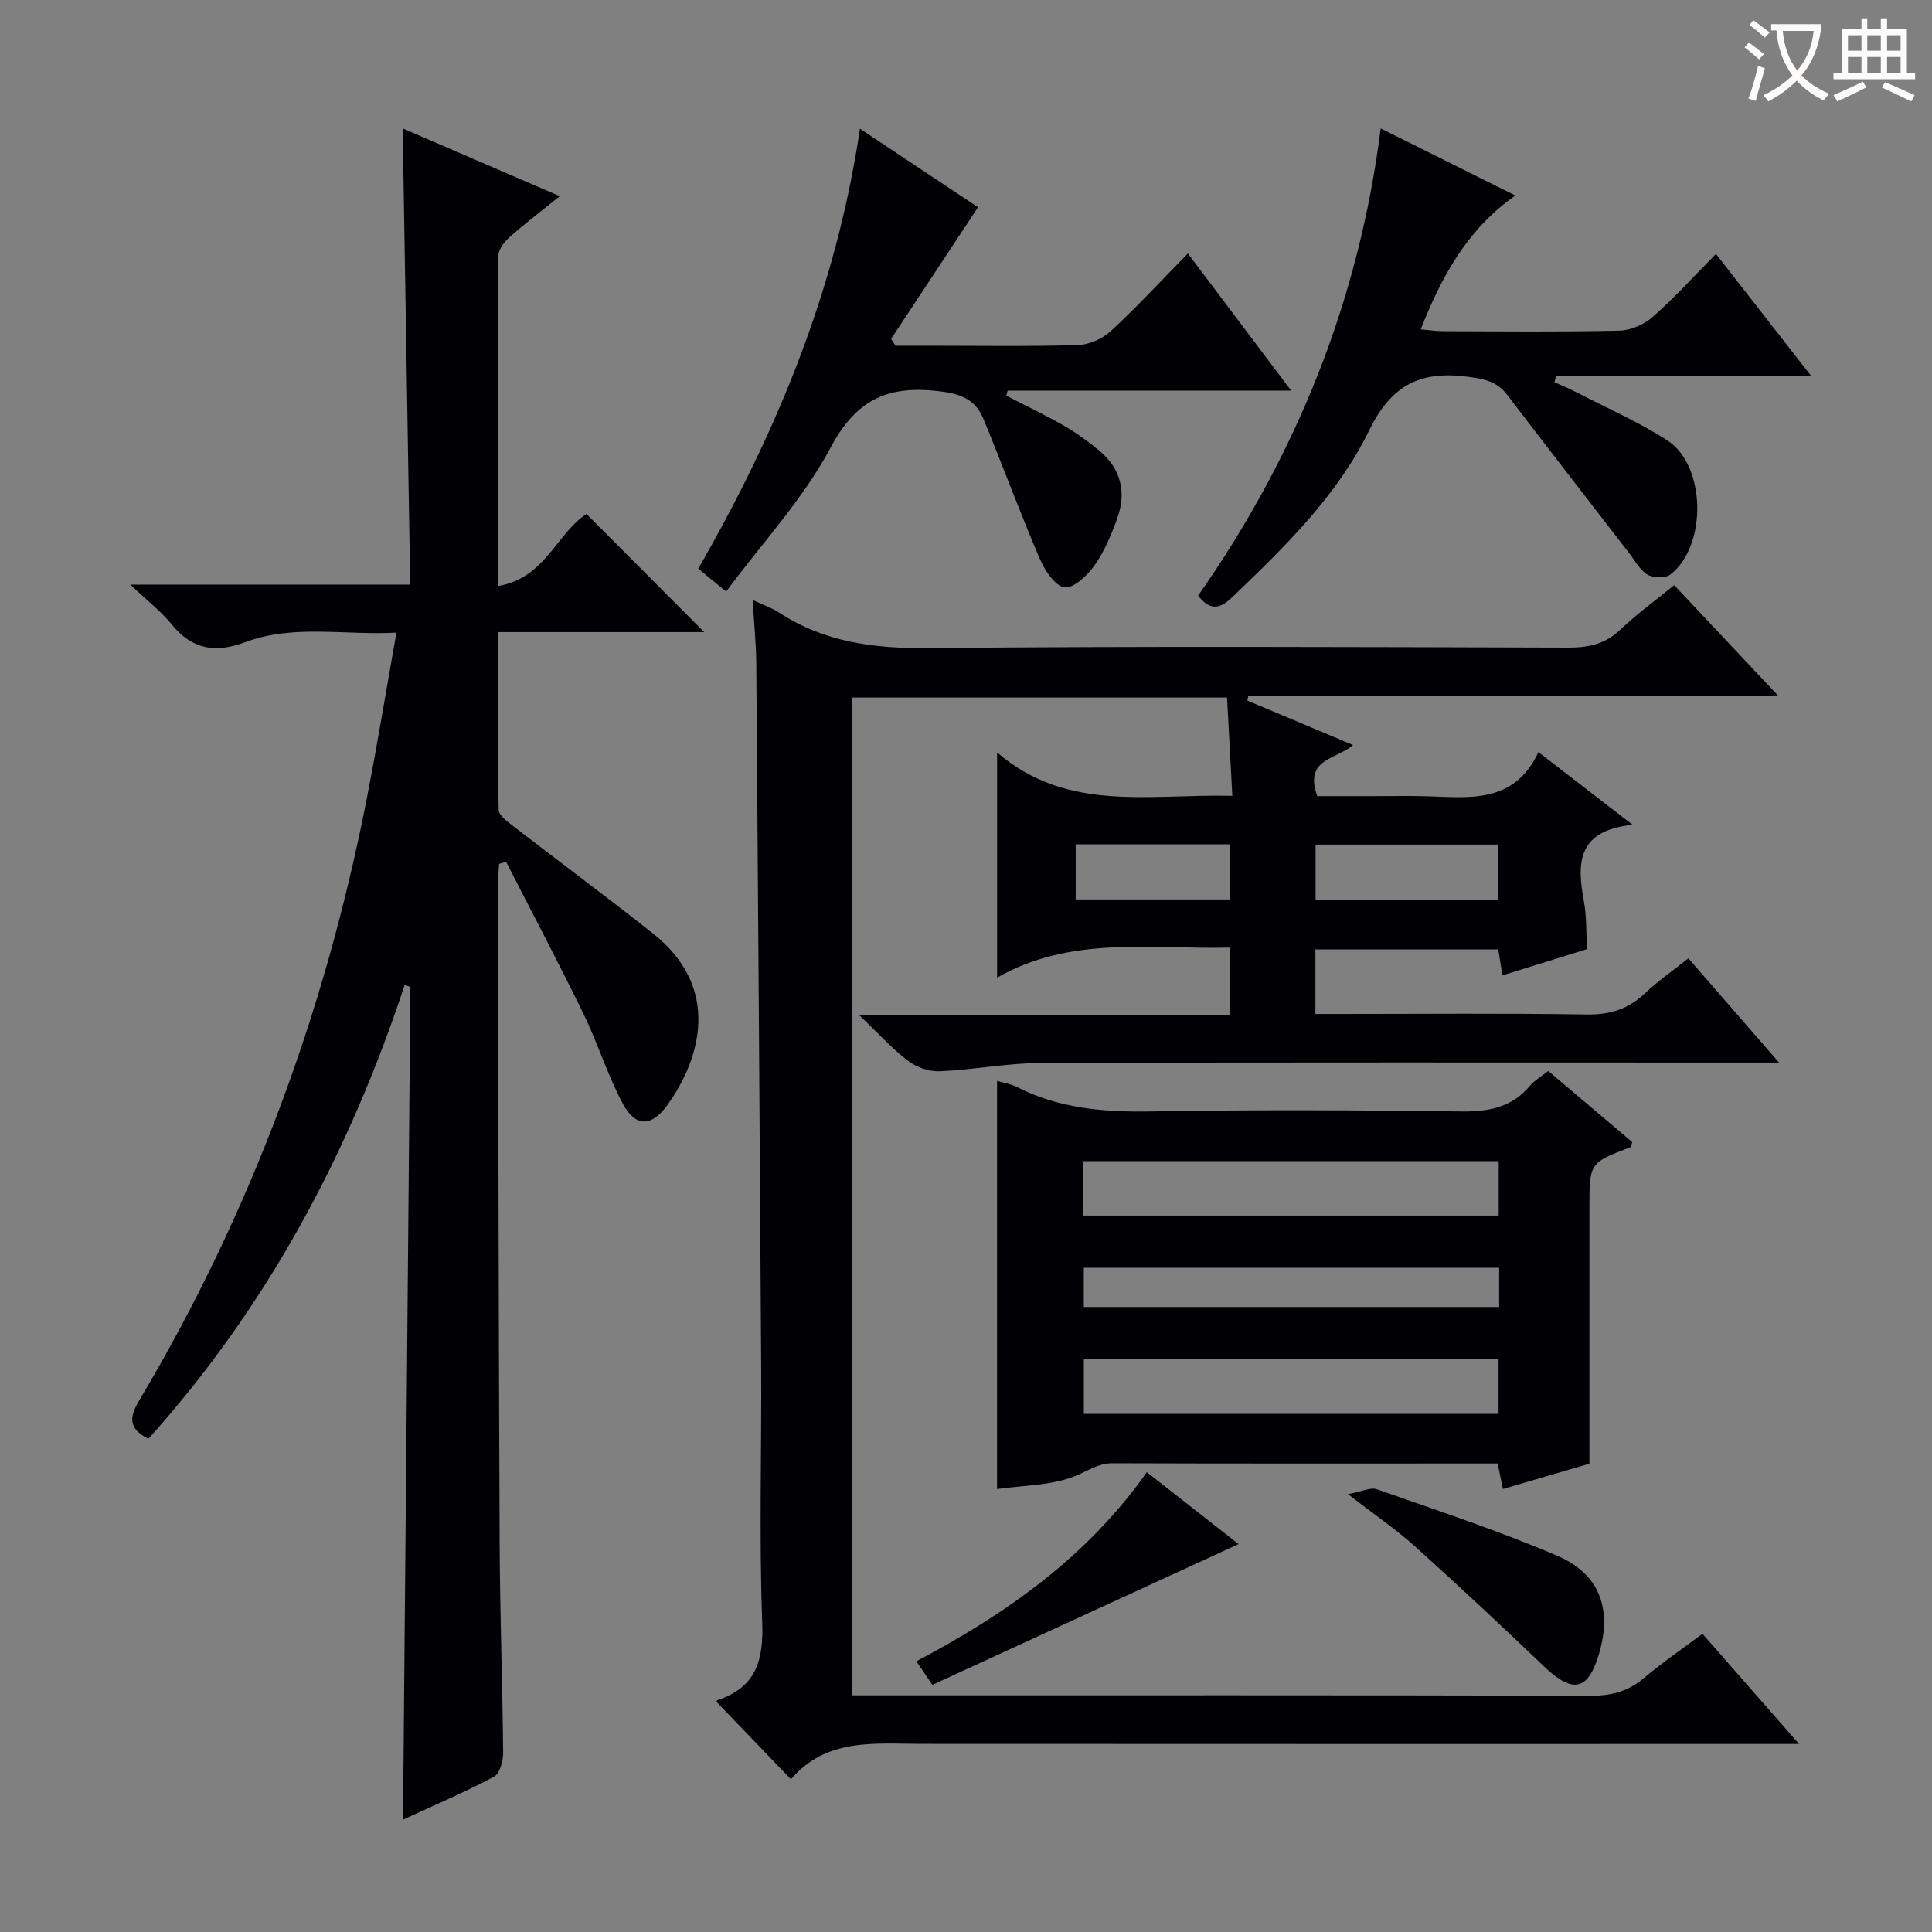 <svg enable-background="new 0 0 400 400" viewBox="0 0 400 400" xmlns="http://www.w3.org/2000/svg"><rect x="0" y="0" width="400" height="400" fill="#808080" stroke="none"/><g fill="#010105"><path d="m338.01 170.76c-11.64 1.2-11.51 8.11-10.07 15.92.56 3.06.44 6.26.65 9.82-5.63 1.75-11.45 3.55-17.53 5.44-.29-1.79-.54-3.39-.86-5.37-12.54 0-25.07 0-37.86 0v13.36h5.19c17 0 34-.17 51 .11 4.85.08 8.64-1.15 12.1-4.44 2.64-2.51 5.67-4.59 8.93-7.19 6.07 6.98 12 13.8 18.77 21.58-2.92 0-4.66 0-6.4 0-48.83 0-97.66-.08-146.49.09-6.94.02-13.86 1.41-20.82 1.71-2.17.1-4.79-.78-6.53-2.09-3.3-2.49-6.11-5.63-10.21-9.53h76.73c0-4.87 0-9.1 0-13.98-16.37.39-32.9-2.53-48.17 6.22 0-15.65 0-30.4 0-46.62 14.52 12.5 31.45 8.55 48.7 8.98-.37-6.95-.72-13.49-1.09-20.35-26.08 0-51.65 0-77.6 0v206.58h5.52c49.16 0 98.33-.05 147.49.08 4.24.01 7.67-.93 10.91-3.67 3.79-3.21 7.92-6.02 12.11-9.15 6.54 7.46 12.87 14.69 19.99 22.81-2.64 0-4.36 0-6.08 0-58.5 0-117 .02-175.49-.02-9.79-.01-19.82-1.29-27.14 7.34-5.42-5.64-10.36-10.78-15.41-16.04-.07.13.01-.3.21-.37 7.94-2.61 9.55-8.16 9.25-16.11-.66-17.64-.12-35.32-.22-52.99-.29-48.48-.64-96.95-1.01-145.43-.03-4.13-.46-8.25-.75-13.23 2.3 1.08 4.01 1.65 5.46 2.6 9.42 6.16 19.7 7.47 30.85 7.36 44.16-.42 88.33-.22 132.49-.1 4.22.01 7.68-.7 10.83-3.71 3.36-3.21 7.16-5.95 11.16-9.22 6.9 7.34 13.76 14.64 21.49 22.85-37.38 0-73.51 0-109.65 0-.07.35-.14.7-.21 1.05 7.24 3.04 14.48 6.08 21.89 9.2-3.37 2.99-10.23 2.75-7.42 10.58h11.38c3.67 0 7.34-.08 11 .02 8.97.24 18.32 1.72 23.42-9.13 6.6 5.1 12.44 9.61 19.49 15.04zm-27.78 15.55c0-4.22 0-7.8 0-11.45-12.88 0-25.39 0-37.85 0v11.45zm-87.52-.09h31.98c0-3.98 0-7.59 0-11.41-10.77 0-21.3 0-31.98 0z"/><path d="m83.44 376.74c.51-57.94 1.02-115.17 1.53-172.4-.39-.14-.79-.28-1.18-.43-11.54 34.89-28.48 66.65-53.07 93.98-3.96-2.02-4.12-4.21-1.9-7.93 23.08-38.77 38.51-80.49 47.14-124.73 2.16-11.06 3.97-22.19 6.12-34.25-10.88.58-21.3-1.78-31.36 1.99-6.12 2.29-10.93 1.52-15.16-3.68-2.26-2.77-5.17-5.01-8.59-8.26h57.96c-.52-31.57-1.03-62.6-1.56-94.44 10.74 4.63 21.27 9.17 32.53 14.03-3.79 3.06-7.18 5.62-10.35 8.43-1.11.98-2.36 2.58-2.37 3.91-.14 22.47-.1 44.95-.1 68.37 9.83-1.59 12.26-11.08 18.36-14.91 8.14 8.17 16.38 16.44 24.36 24.45-13.35 0-27.72 0-42.7 0 0 12.59-.09 24.69.14 36.79.02 1.18 1.88 2.5 3.12 3.46 9.6 7.43 19.37 14.64 28.88 22.19 14.13 11.22 9.81 25.92 2.92 35.49-3.27 4.54-6.59 4.61-9.22-.31-3.19-5.97-5.2-12.56-8.17-18.66-5.15-10.56-10.64-20.94-15.99-31.4-.48.15-.97.29-1.45.44-.09 1.54-.25 3.08-.25 4.63.1 45.49.16 90.98.37 136.48.06 14.31.59 28.63.72 42.94.01 1.69-.71 4.3-1.91 4.94-5.99 3.18-12.24 5.84-18.82 8.88z"/><path d="m320.54 221.73c6.05 5.12 11.75 9.95 17.4 14.72-.17.5-.2 1-.38 1.07-8.49 3.23-8.49 3.23-8.49 12.61v52.91c-5.08 1.49-11.35 3.32-17.91 5.24-.37-1.79-.65-3.21-1.08-5.28-1.65 0-3.42 0-5.18 0-24.83 0-49.65.04-74.48-.05-3.12-.01-5.29 1.65-7.89 2.68-4.91 1.95-10.62 1.88-16.1 2.66 0-28.35 0-56.22 0-84.51 1.35.41 2.82.62 4.08 1.26 8.7 4.44 17.92 5.23 27.56 5.07 21.49-.37 42.99-.28 64.48 0 5.67.07 10.44-.81 14.2-5.3.95-1.12 2.3-1.89 3.79-3.08zm-96.29 29.94h86.04c0-3.92 0-7.51 0-11.26-28.82 0-57.34 0-86.04 0zm86.01 29.72c-28.89 0-57.42 0-85.86 0v11.33h85.86c0-3.8 0-7.39 0-11.33zm.12-18.92c-29.04 0-57.57 0-85.99 0v8.13h85.99c0-2.85 0-5.31 0-8.13z"/><path d="m248.05 123.33c20.3-28.98 33.28-60.96 37.81-96.74 9.5 4.74 18.41 9.17 27.88 13.89-9.89 6.92-15.22 16.63-19.6 27.71 1.81.15 3.23.38 4.65.38 12.16.03 24.32.17 36.47-.11 2.35-.05 5.11-1.26 6.9-2.83 4.48-3.94 8.51-8.4 13.11-13.05 6.52 8.36 12.8 16.41 19.68 25.22-18.12 0-35.43 0-52.74 0-.13.44-.26.88-.39 1.32 1.49.68 3.02 1.3 4.48 2.06 6.34 3.28 12.94 6.15 18.91 10.01 8.02 5.19 8.26 21.81.65 27.74-1.03.81-3.55.76-4.76.04-1.6-.95-2.61-2.92-3.83-4.49-8.43-10.9-16.87-21.79-25.23-32.74-2.1-2.75-4.74-3.29-8.1-3.73-9.79-1.29-15.82 1.57-20.49 11.14-6.59 13.52-17.53 24.14-28.39 34.55-2.72 2.61-4.67 2.55-7.01-.37z"/><path d="m150.34 122.47c-2.53-2.07-3.93-3.21-5.78-4.73 16.3-28.27 28.59-58.02 33.48-91.09 8.59 5.71 16.72 11.12 24.45 16.25-6.07 9.19-12.04 18.23-18 27.27.3.47.61.94.91 1.41h6.72c10.33 0 20.66.17 30.98-.13 2.35-.07 5.13-1.29 6.87-2.89 5.37-4.95 10.33-10.34 15.97-16.08 7.18 9.55 14.02 18.63 21.37 28.39-20.02 0-39.35 0-58.68 0-.1.35-.19.7-.29 1.05 3.99 2.06 8.05 3.99 11.94 6.22 2.58 1.48 5.02 3.26 7.31 5.16 4.46 3.71 5.67 8.56 3.75 13.93-1.22 3.41-2.66 6.87-4.72 9.8-1.47 2.1-4.35 4.83-6.23 4.57-1.96-.27-4.08-3.52-5.11-5.9-4.1-9.58-7.71-19.36-11.68-28.99-1.76-4.27-5.1-5.3-9.8-5.78-10.41-1.08-16.69 2.07-21.87 11.81-5.62 10.55-14.06 19.59-21.59 29.73z"/><path d="m279.08 309.34c2.97-.55 4.7-1.46 5.96-1.01 12.51 4.4 25.14 8.55 37.32 13.75 8.88 3.79 11.4 11.05 8.73 20.22-2.27 7.78-5.46 8.43-11.45 2.69-8.77-8.39-17.64-16.68-26.65-24.8-3.92-3.53-8.32-6.52-13.91-10.85z"/><path d="m193.03 348.83c-1.54-2.27-2.27-3.35-3.31-4.88 18.49-9.76 35.24-21.49 47.72-39.15 6.42 5.03 12.72 9.97 19 14.89-21.3 9.79-42.25 19.42-63.41 29.14z"/></g><path d="m362.1 8.8c1.1.8 2.1 1.6 3.1 2.4l-1 1.1c-1.3-1.1-2.3-2-3-2.5zm1.9 4.8c.5.2.9.4 1.4.5-.6 2.3-1.3 4.5-1.9 6.8l-1.5-.5c.8-2.1 1.4-4.3 2-6.8zm-1-9.4c1.3.9 2.4 1.8 3.4 2.5l-1 1.1c-1.4-1.2-2.4-2.1-3.2-2.6zm3.7 2.2v-1.4h10.3v1.2c-.5 3.6-1.8 6.8-4 9.4 1.5 1.6 3.4 2.8 5.7 3.8-.3.4-.7.8-1.1 1.4-2.3-1.1-4.1-2.5-5.6-4.1-1.6 1.6-3.6 3.1-5.9 4.3-.3-.5-.7-.9-1-1.3 2.4-1.1 4.4-2.5 6-4.1-1.9-2.5-3-5.6-3.3-9.3h-1.1zm8.8 0h-6.4c.3 3.3 1.3 6 3 8.2 2-2.3 3.1-5.1 3.4-8.2z" fill="#fcfbfa"/><path d="m385.3 3.8h1.3v2.2h2.8v-2.2h1.3v2.2h4.1v9.1h1.7v1.3h-16.9v-1.3h1.7v-9.1h4.1v-2.2zm.4 13.1.7 1.2c-1.8.9-3.8 1.9-6 2.9-.2-.4-.5-.8-.8-1.3 2.3-1 4.3-1.9 6.1-2.8zm-3.1-6.4h2.8v-3.2h-2.8zm0 4.6h2.8v-3.3h-2.8zm4-4.6h2.8v-3.2h-2.8zm0 4.6h2.8v-3.3h-2.8zm3.7 1.9c2.1.9 4.1 1.8 6.1 2.7l-.7 1.3c-2.2-1.1-4.2-2-6.1-2.9zm3.2-9.7h-2.8v3.2h2.8zm-2.8 7.8h2.8v-3.3h-2.8z" fill="#fcfbfa"/></svg>